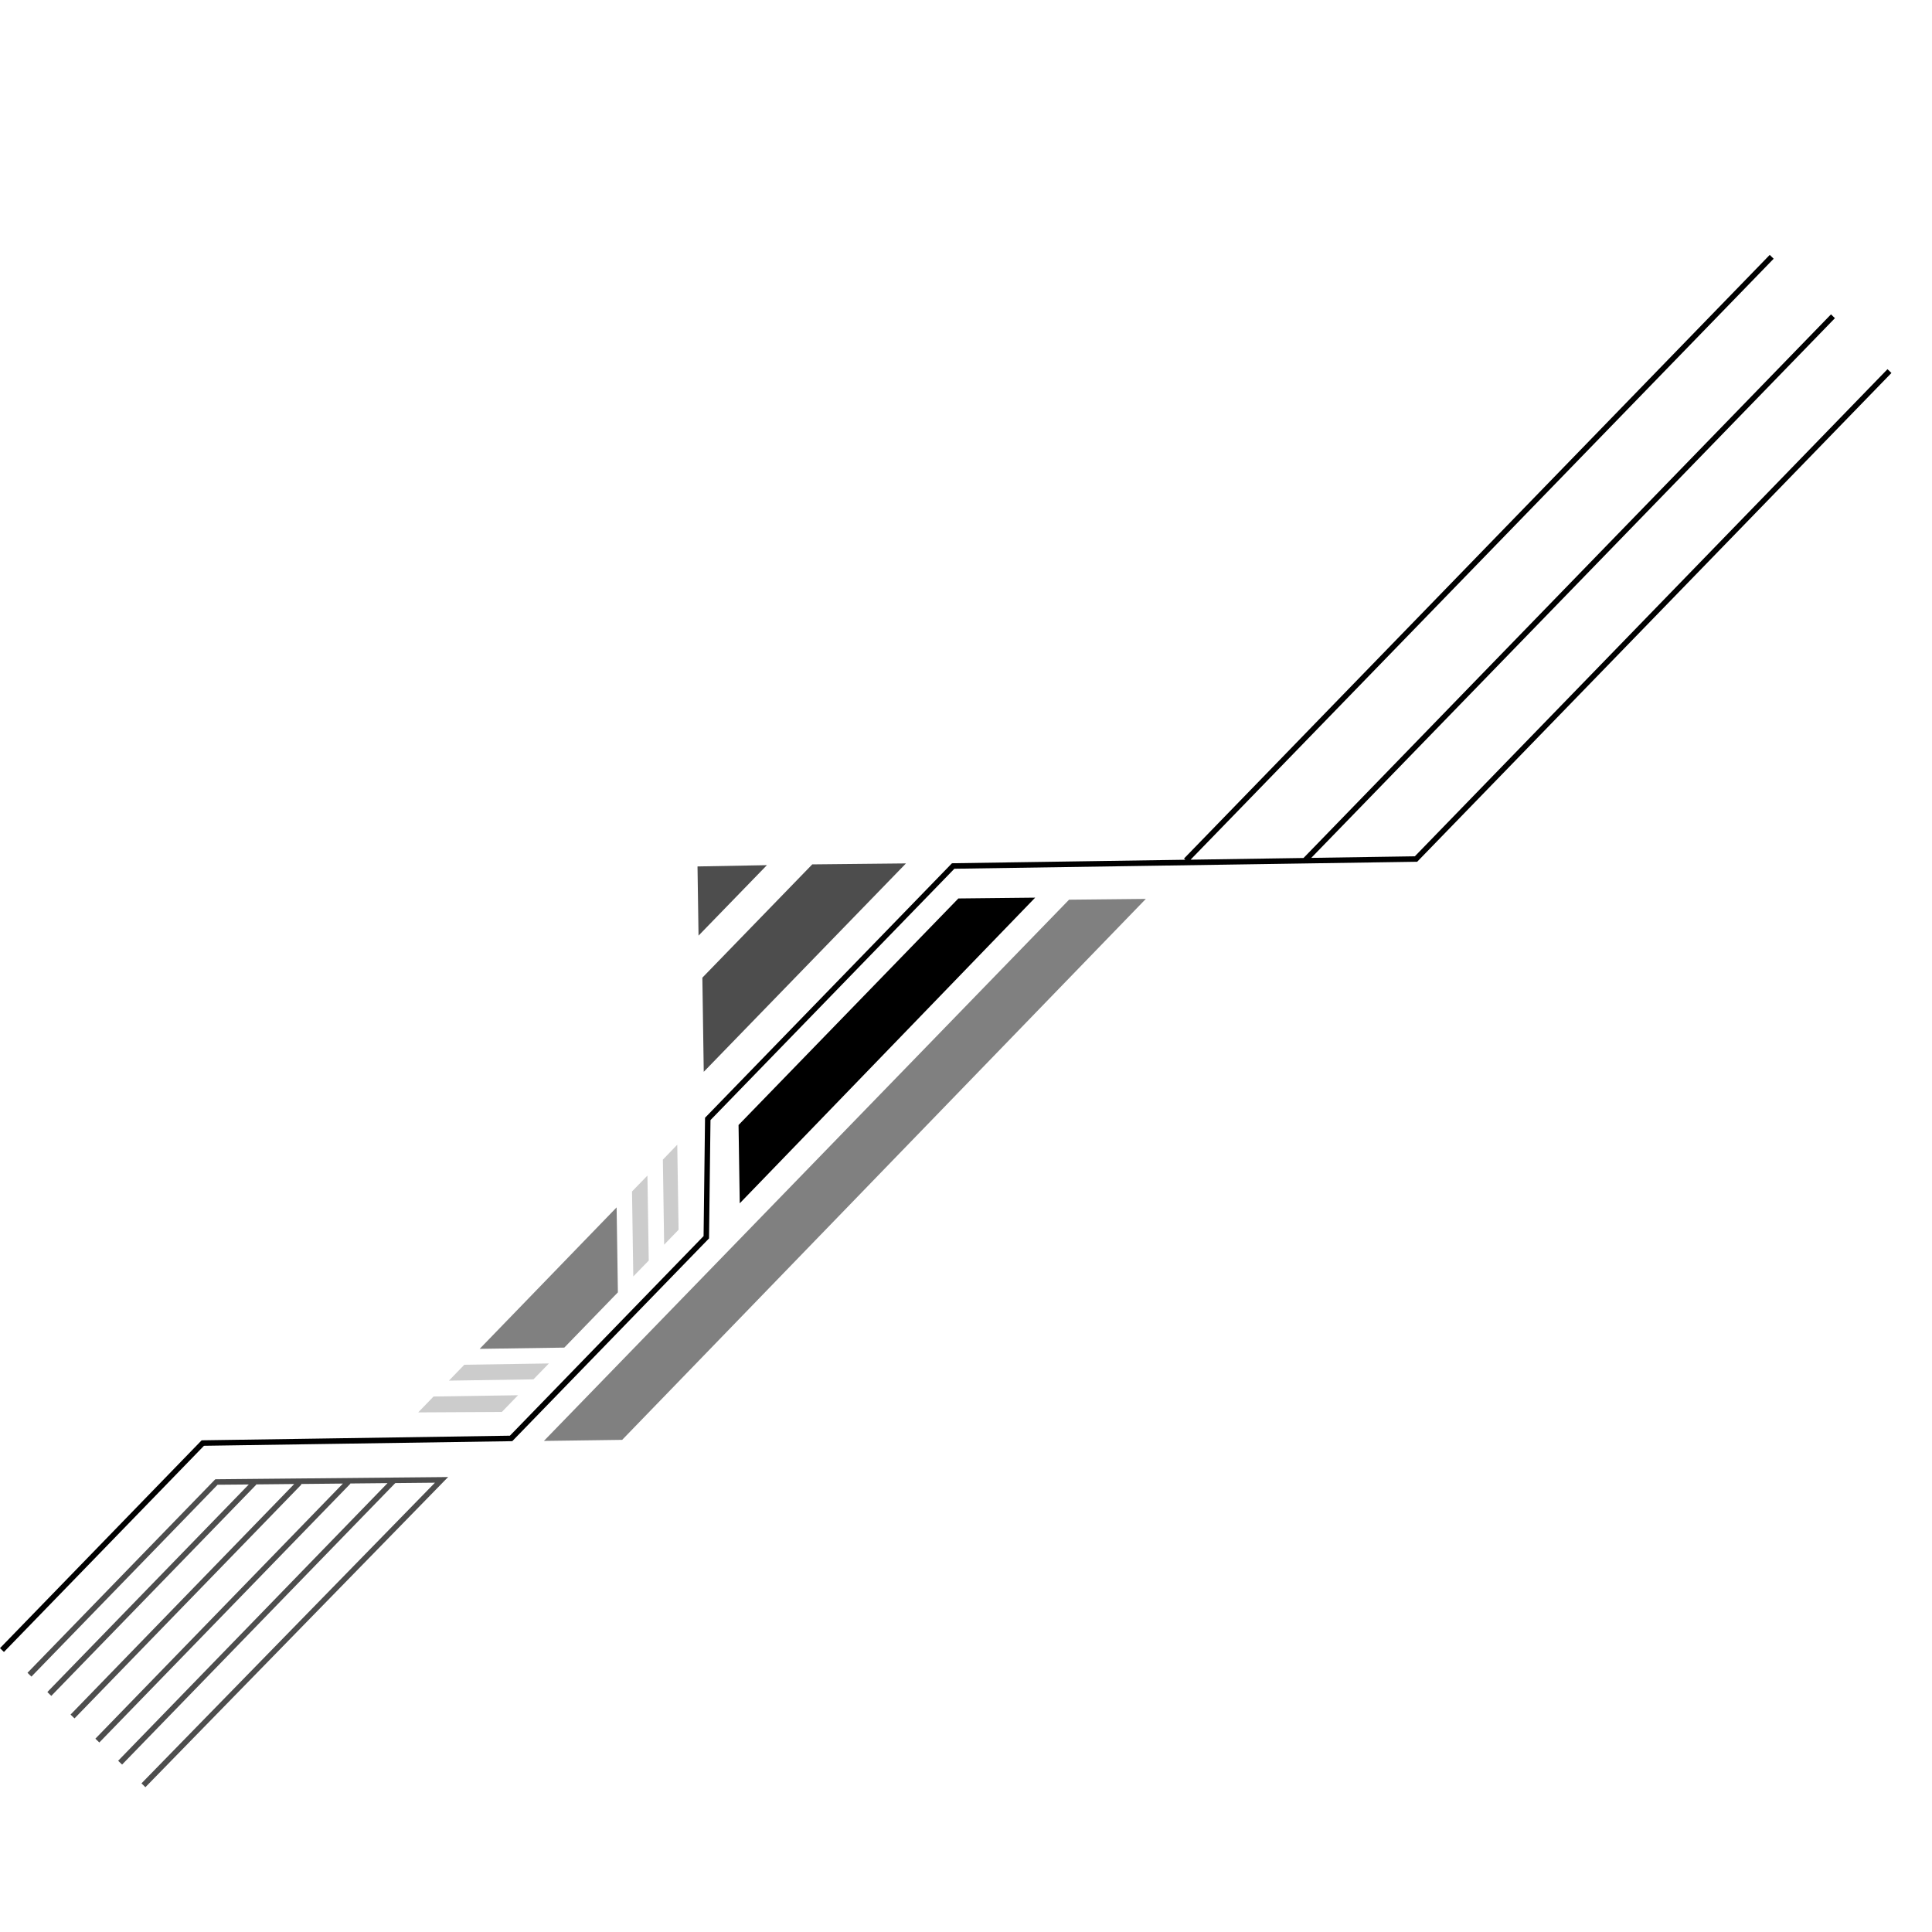 <?xml version="1.0" encoding="utf-8"?>
<!-- Generator: Adobe Illustrator 16.0.0, SVG Export Plug-In . SVG Version: 6.00 Build 0)  -->
<!DOCTYPE svg PUBLIC "-//W3C//DTD SVG 1.1//EN" "http://www.w3.org/Graphics/SVG/1.1/DTD/svg11.dtd">
<svg version="1.1" id="Layer_1" xmlns="http://www.w3.org/2000/svg" xmlns:xlink="http://www.w3.org/1999/xlink" x="0px" y="0px"
	 width="100px" height="100px" viewBox="0 0 100 100" enable-background="new 0 0 100 100" xml:space="preserve">
<path fill-rule="evenodd" clip-rule="evenodd" d="M17.688,100.023l0.092-0.092L17.688,100.023z"/>
<path fill-rule="evenodd" clip-rule="evenodd" d="M82.626,0.303l0.292-0.292L82.626,0.303z"/>
<path fill-rule="evenodd" clip-rule="evenodd" d="M97.8,19.207l0.373-0.386L97.8,19.207z"/>
<path fill-rule="evenodd" clip-rule="evenodd" d="M91.703,13.292l0.868-0.895L91.703,13.292z"/>
<path fill-rule="evenodd" clip-rule="evenodd" d="M94.874,16.37l0.577-0.595L94.874,16.37z"/>
<g>
	<polygon fill-rule="evenodd" clip-rule="evenodd" fill="#CCCCCC" points="35.055,59.25 35.123,63.652 34.376,64.424 34.31,60.023 	
		"/>
	<polygon fill-rule="evenodd" clip-rule="evenodd" fill="#CCCCCC" points="33.579,65.246 32.779,66.068 32.713,61.67 33.511,60.848 
			"/>
	<polygon fill-rule="evenodd" clip-rule="evenodd" fill="#CCCCCC" points="28.411,70.572 27.611,71.395 23.237,71.461 
		24.033,70.639 	"/>
	<polygon fill-rule="evenodd" clip-rule="evenodd" fill="#CCCCCC" points="26.814,72.217 25.976,73.082 21.646,73.105 
		22.441,72.283 	"/>
</g>
<g>
	<polygon fill-rule="evenodd" clip-rule="evenodd" fill="#4D4D4D" points="1.423,86.584 6.817,81.025 11.1,76.611 11.143,76.568 
		11.201,76.566 13.396,76.545 22.852,76.455 23.195,76.451 22.956,76.695 7.525,92.506 7.425,92.406 7.322,92.307 7.324,92.305 
		22.513,76.744 20.486,76.764 20.459,76.764 18.812,78.459 6.341,91.312 6.32,91.334 6.216,91.234 6.115,91.137 6.141,91.111 
		20.058,76.766 18.124,76.785 18.137,76.797 16.602,78.377 5.185,90.146 5.142,90.191 5.039,90.092 4.937,89.994 4.984,89.945 
		17.749,76.789 15.577,76.811 15.604,76.836 14.218,78.264 3.924,88.875 3.856,88.943 3.754,88.844 3.651,88.746 3.724,88.672 
		15.229,76.812 13.25,76.832 13.265,76.846 12.013,78.137 2.746,87.686 2.656,87.779 2.554,87.682 2.452,87.582 2.545,87.482 
		12.698,77.02 12.878,76.836 11.263,76.85 7.983,80.232 1.736,86.668 1.628,86.781 1.525,86.684 	"/>
	<polygon fill-rule="evenodd" clip-rule="evenodd" fill="#4D4D4D" points="39.695,44.781 36.156,48.428 36.103,44.847 	"/>
	<polygon fill-rule="evenodd" clip-rule="evenodd" fill="#4D4D4D" points="46.893,44.69 42.042,44.74 36.354,50.604 36.426,55.477 	
		"/>
</g>
<g>
	<polygon fill-rule="evenodd" clip-rule="evenodd" fill="#808080" points="31.982,66.891 29.208,69.752 24.828,69.816 
		31.916,62.494 	"/>
	<polygon fill-rule="evenodd" clip-rule="evenodd" fill="#808080" points="32.203,74.527 59.308,46.527 55.334,46.568 
		28.152,74.582 	"/>
</g>
<g>
	<polygon fill-rule="evenodd" clip-rule="evenodd" points="38.289,62.283 53.58,46.462 49.605,46.504 38.227,58.23 	"/>
	<polygon fill-rule="evenodd" clip-rule="evenodd" points="61.284,44.438 62.713,42.966 91.601,13.193 91.703,13.292 91.706,13.296 
		91.804,13.392 65.17,40.844 63.885,42.168 61.624,44.497 61.651,44.497 67.47,44.409 80.854,30.613 94.772,16.271 94.874,16.37 
		94.877,16.373 94.976,16.468 82.026,29.815 70.91,41.272 67.871,44.403 67.897,44.403 73.232,44.322 97.59,19.218 97.697,19.109 
		97.719,19.131 97.8,19.207 97.9,19.306 73.394,44.562 73.354,44.605 73.294,44.605 60.011,44.806 49.398,44.966 36.775,57.975 
		36.742,60.648 36.7,64.041 36.7,64.098 36.661,64.139 26.556,74.553 26.515,74.594 26.455,74.596 16.03,74.752 10.557,74.834 
		0.204,85.506 0.101,85.406 0,85.307 10.395,74.594 10.435,74.553 10.494,74.549 16.458,74.461 26.393,74.311 36.417,63.98 
		36.456,60.844 36.492,57.914 36.492,57.855 36.531,57.816 49.233,44.724 49.275,44.683 49.334,44.681 60.438,44.514 61.351,44.501 
			"/>
</g>
</svg>
